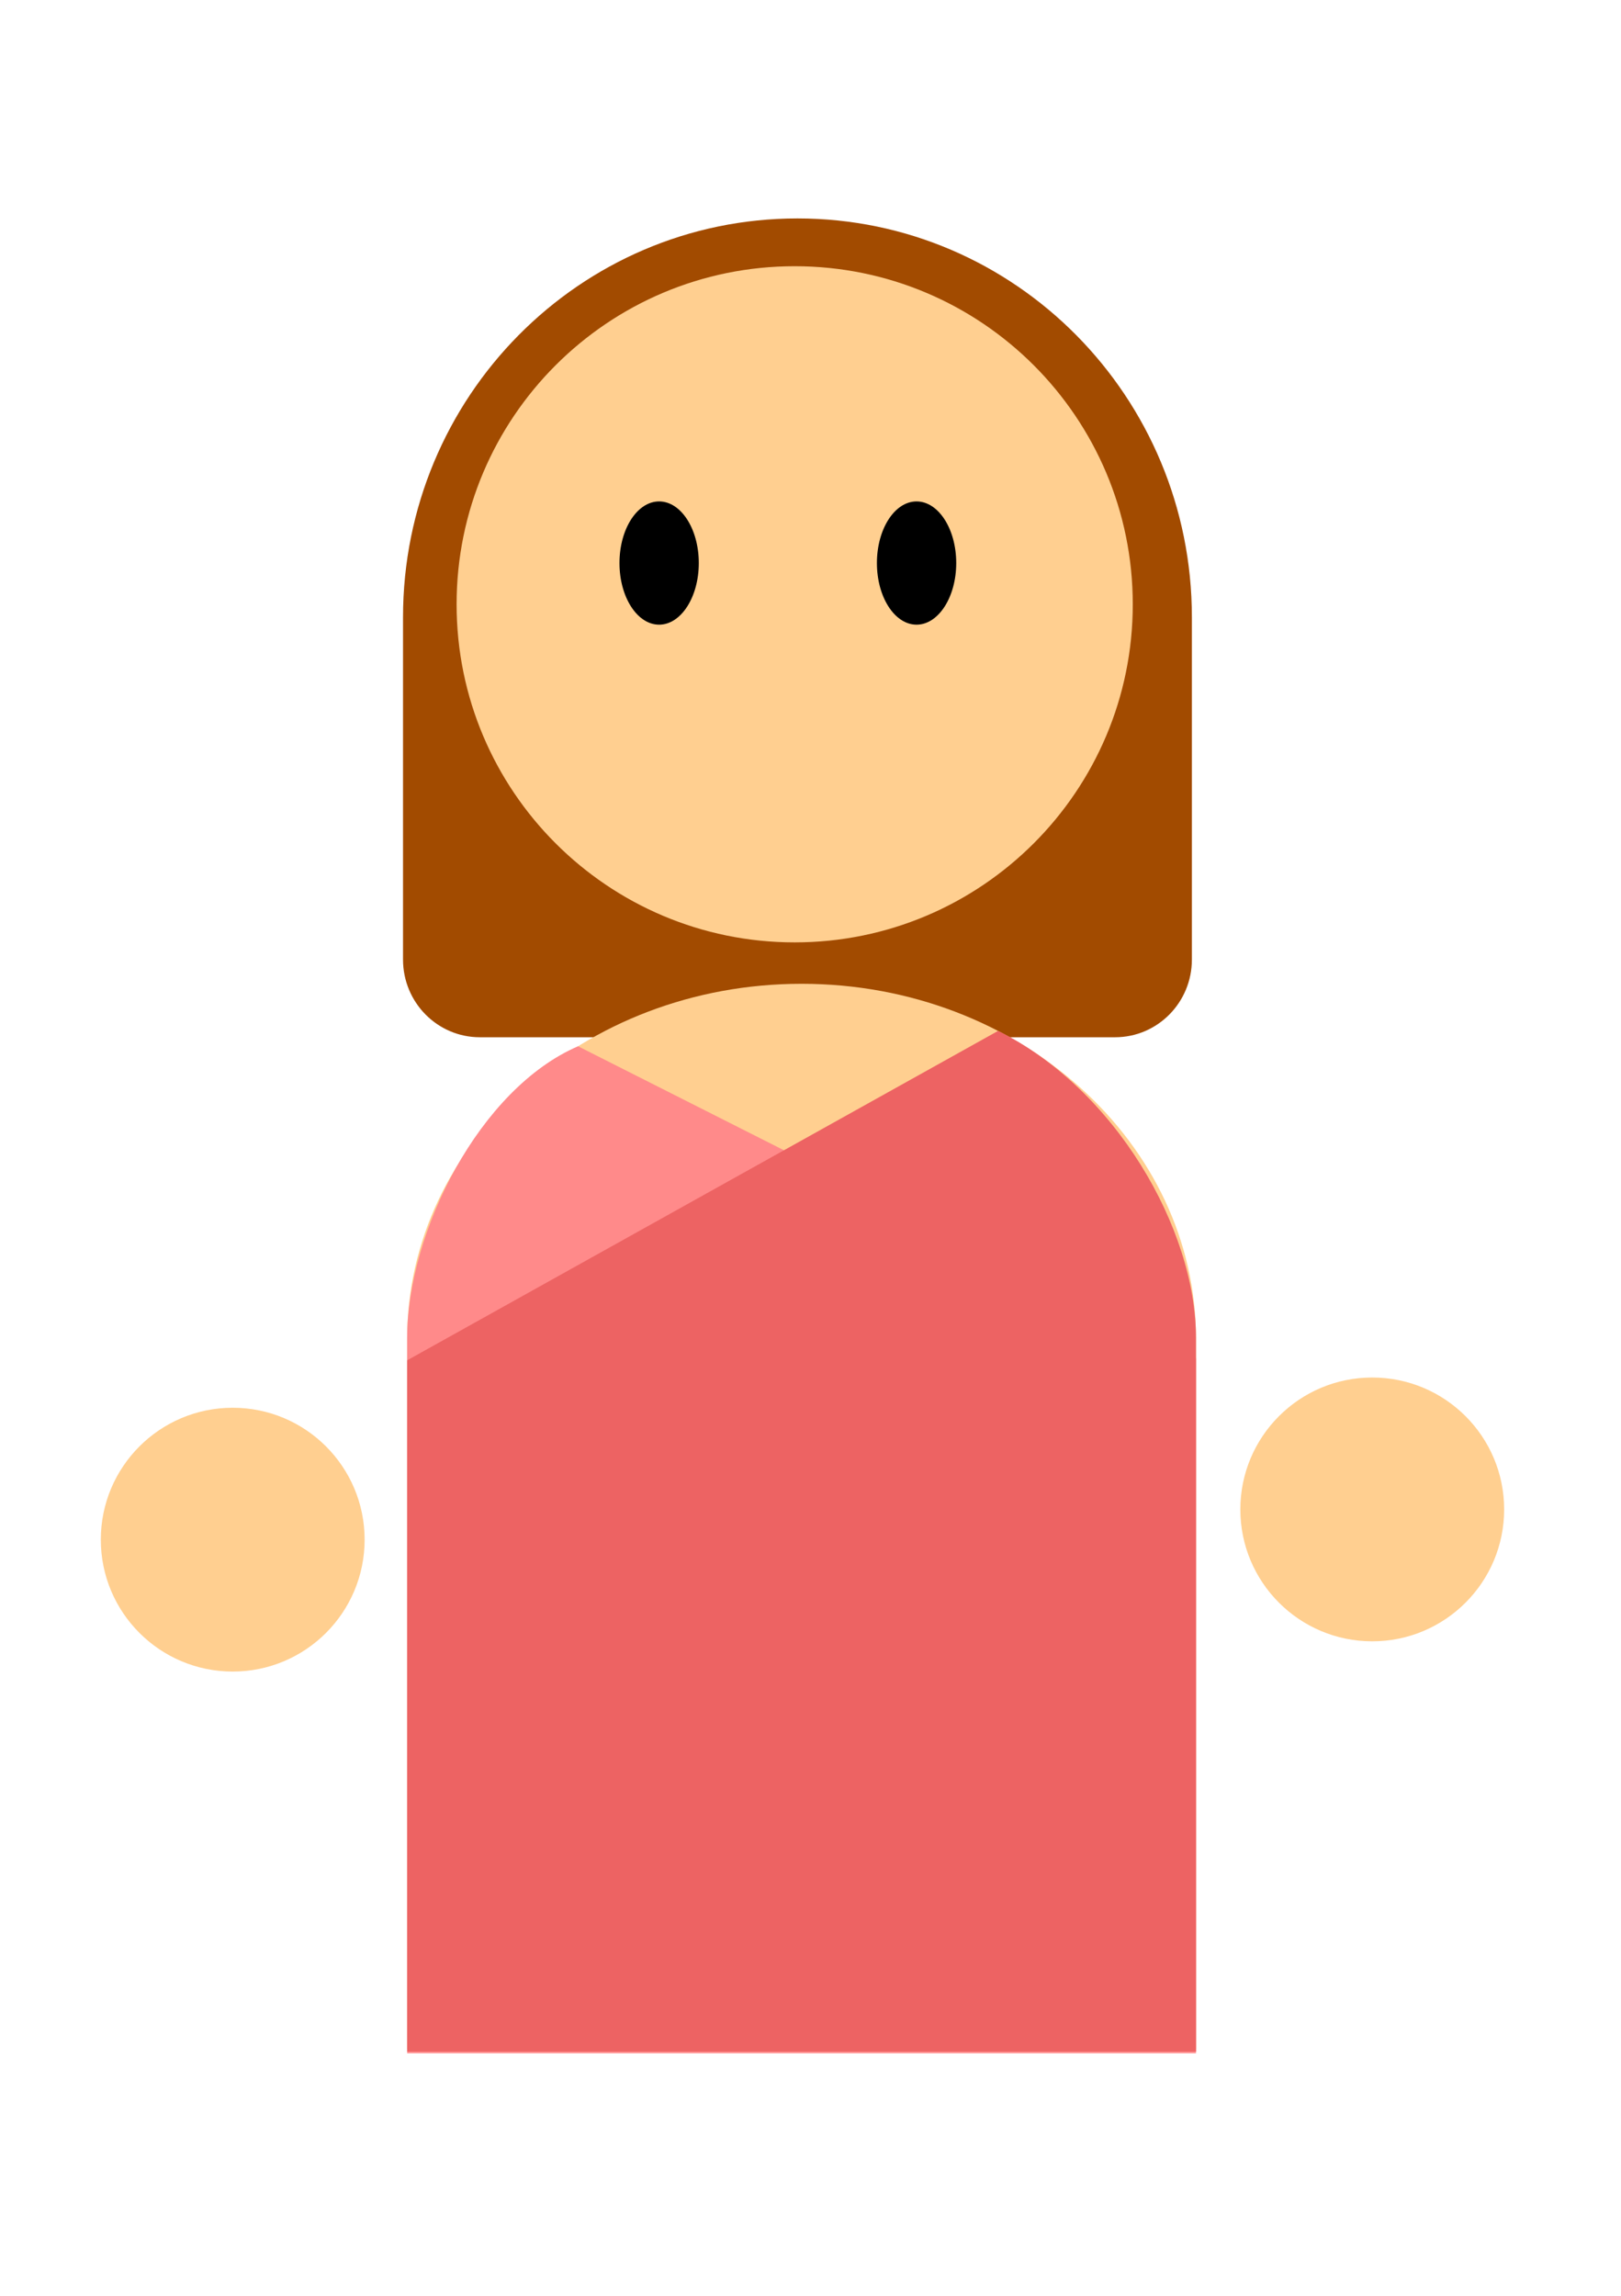 <?xml version="1.0" encoding="UTF-8" standalone="no"?>
<!DOCTYPE svg PUBLIC "-//W3C//DTD SVG 1.1//EN" "http://www.w3.org/Graphics/SVG/1.1/DTD/svg11.dtd">
<!-- Created with Vectornator (http://vectornator.io/) -->
<svg height="100%" stroke-miterlimit="10" style="fill-rule:nonzero;clip-rule:evenodd;stroke-linecap:round;stroke-linejoin:round;" version="1.1" viewBox="0 0 740.053 1048.08" width="100%" xml:space="preserve" xmlns="http://www.w3.org/2000/svg" xmlns:vectornator="http://vectornator.io" xmlns:xlink="http://www.w3.org/1999/xlink">
<defs/>
<g id="Layer-1" vectornator:layerName="Layer 1">
<path d="M364.076 99.724C264.616 99.724 183.996 181.248 183.996 281.815L183.996 438.072C183.996 457.665 199.706 473.548 219.076 473.548L509.066 473.548C528.446 473.548 544.146 457.665 544.146 438.072L544.146 281.815C544.146 181.248 463.526 99.724 364.076 99.724Z" fill="#a24b00" fill-rule="nonzero" opacity="1" stroke="none"/>
<path d="M365.956 449.137C266.496 449.137 185.876 521.709 185.876 611.232L185.876 935.423L546.026 935.423L546.026 611.232C546.026 521.709 465.406 449.137 365.956 449.137Z" fill="#ffcf90" fill-rule="nonzero" opacity="1" stroke="none"/>
<path d="M263.906 477.659C219.076 496.961 185.876 562.357 185.876 610.835L185.876 937.381L546.026 937.381L546.026 620.162L263.906 477.659Z" fill="#ff8a8a" fill-rule="nonzero" opacity="1" stroke="none"/>
<path d="M455.656 470.647L185.876 621.045L185.876 936.607L546.026 936.607L546.026 610.874C546.026 560.999 509.066 496.961 455.656 470.647Z" fill="#ed6363" fill-rule="nonzero" opacity="1" stroke="none"/>
<path d="M208.456 275.886C208.456 190.643 277.566 121.539 362.806 121.539C448.046 121.539 517.156 190.643 517.156 275.886C517.156 361.13 448.046 430.234 362.806 430.234C277.566 430.234 208.456 361.13 208.456 275.886Z" fill="#ffcf90" fill-rule="nonzero" opacity="1" stroke="none"/>
<path d="M566.266 689.107C566.266 655.849 593.226 628.888 626.486 628.888C659.736 628.888 686.706 655.849 686.706 689.107C686.706 722.365 659.736 749.326 626.486 749.326C593.226 749.326 566.266 722.365 566.266 689.107Z" fill="#ffcf90" fill-rule="nonzero" opacity="1" stroke="none"/>
<path d="M46.026 702.912C46.026 669.654 72.986 642.693 106.246 642.693C139.506 642.693 166.466 669.654 166.466 702.912C166.466 736.17 139.506 763.131 106.246 763.131C72.986 763.131 46.026 736.17 46.026 702.912Z" fill="#ffcf90" fill-rule="nonzero" opacity="1" stroke="none"/>
<path d="M282.816 257.052C282.816 241.514 290.916 228.919 300.916 228.919C310.916 228.919 319.026 241.514 319.026 257.052C319.026 272.589 310.916 285.184 300.916 285.184C290.916 285.184 282.816 272.589 282.816 257.052Z" fill="#000000" fill-rule="nonzero" opacity="1" stroke="none"/>
<path d="M400.346 257.052C400.346 241.514 408.446 228.919 418.446 228.919C428.446 228.919 436.556 241.514 436.556 257.052C436.556 272.589 428.446 285.184 418.446 285.184C408.446 285.184 400.346 272.589 400.346 257.052Z" fill="#000000" fill-rule="nonzero" opacity="1" stroke="none"/>
</g>
</svg>
